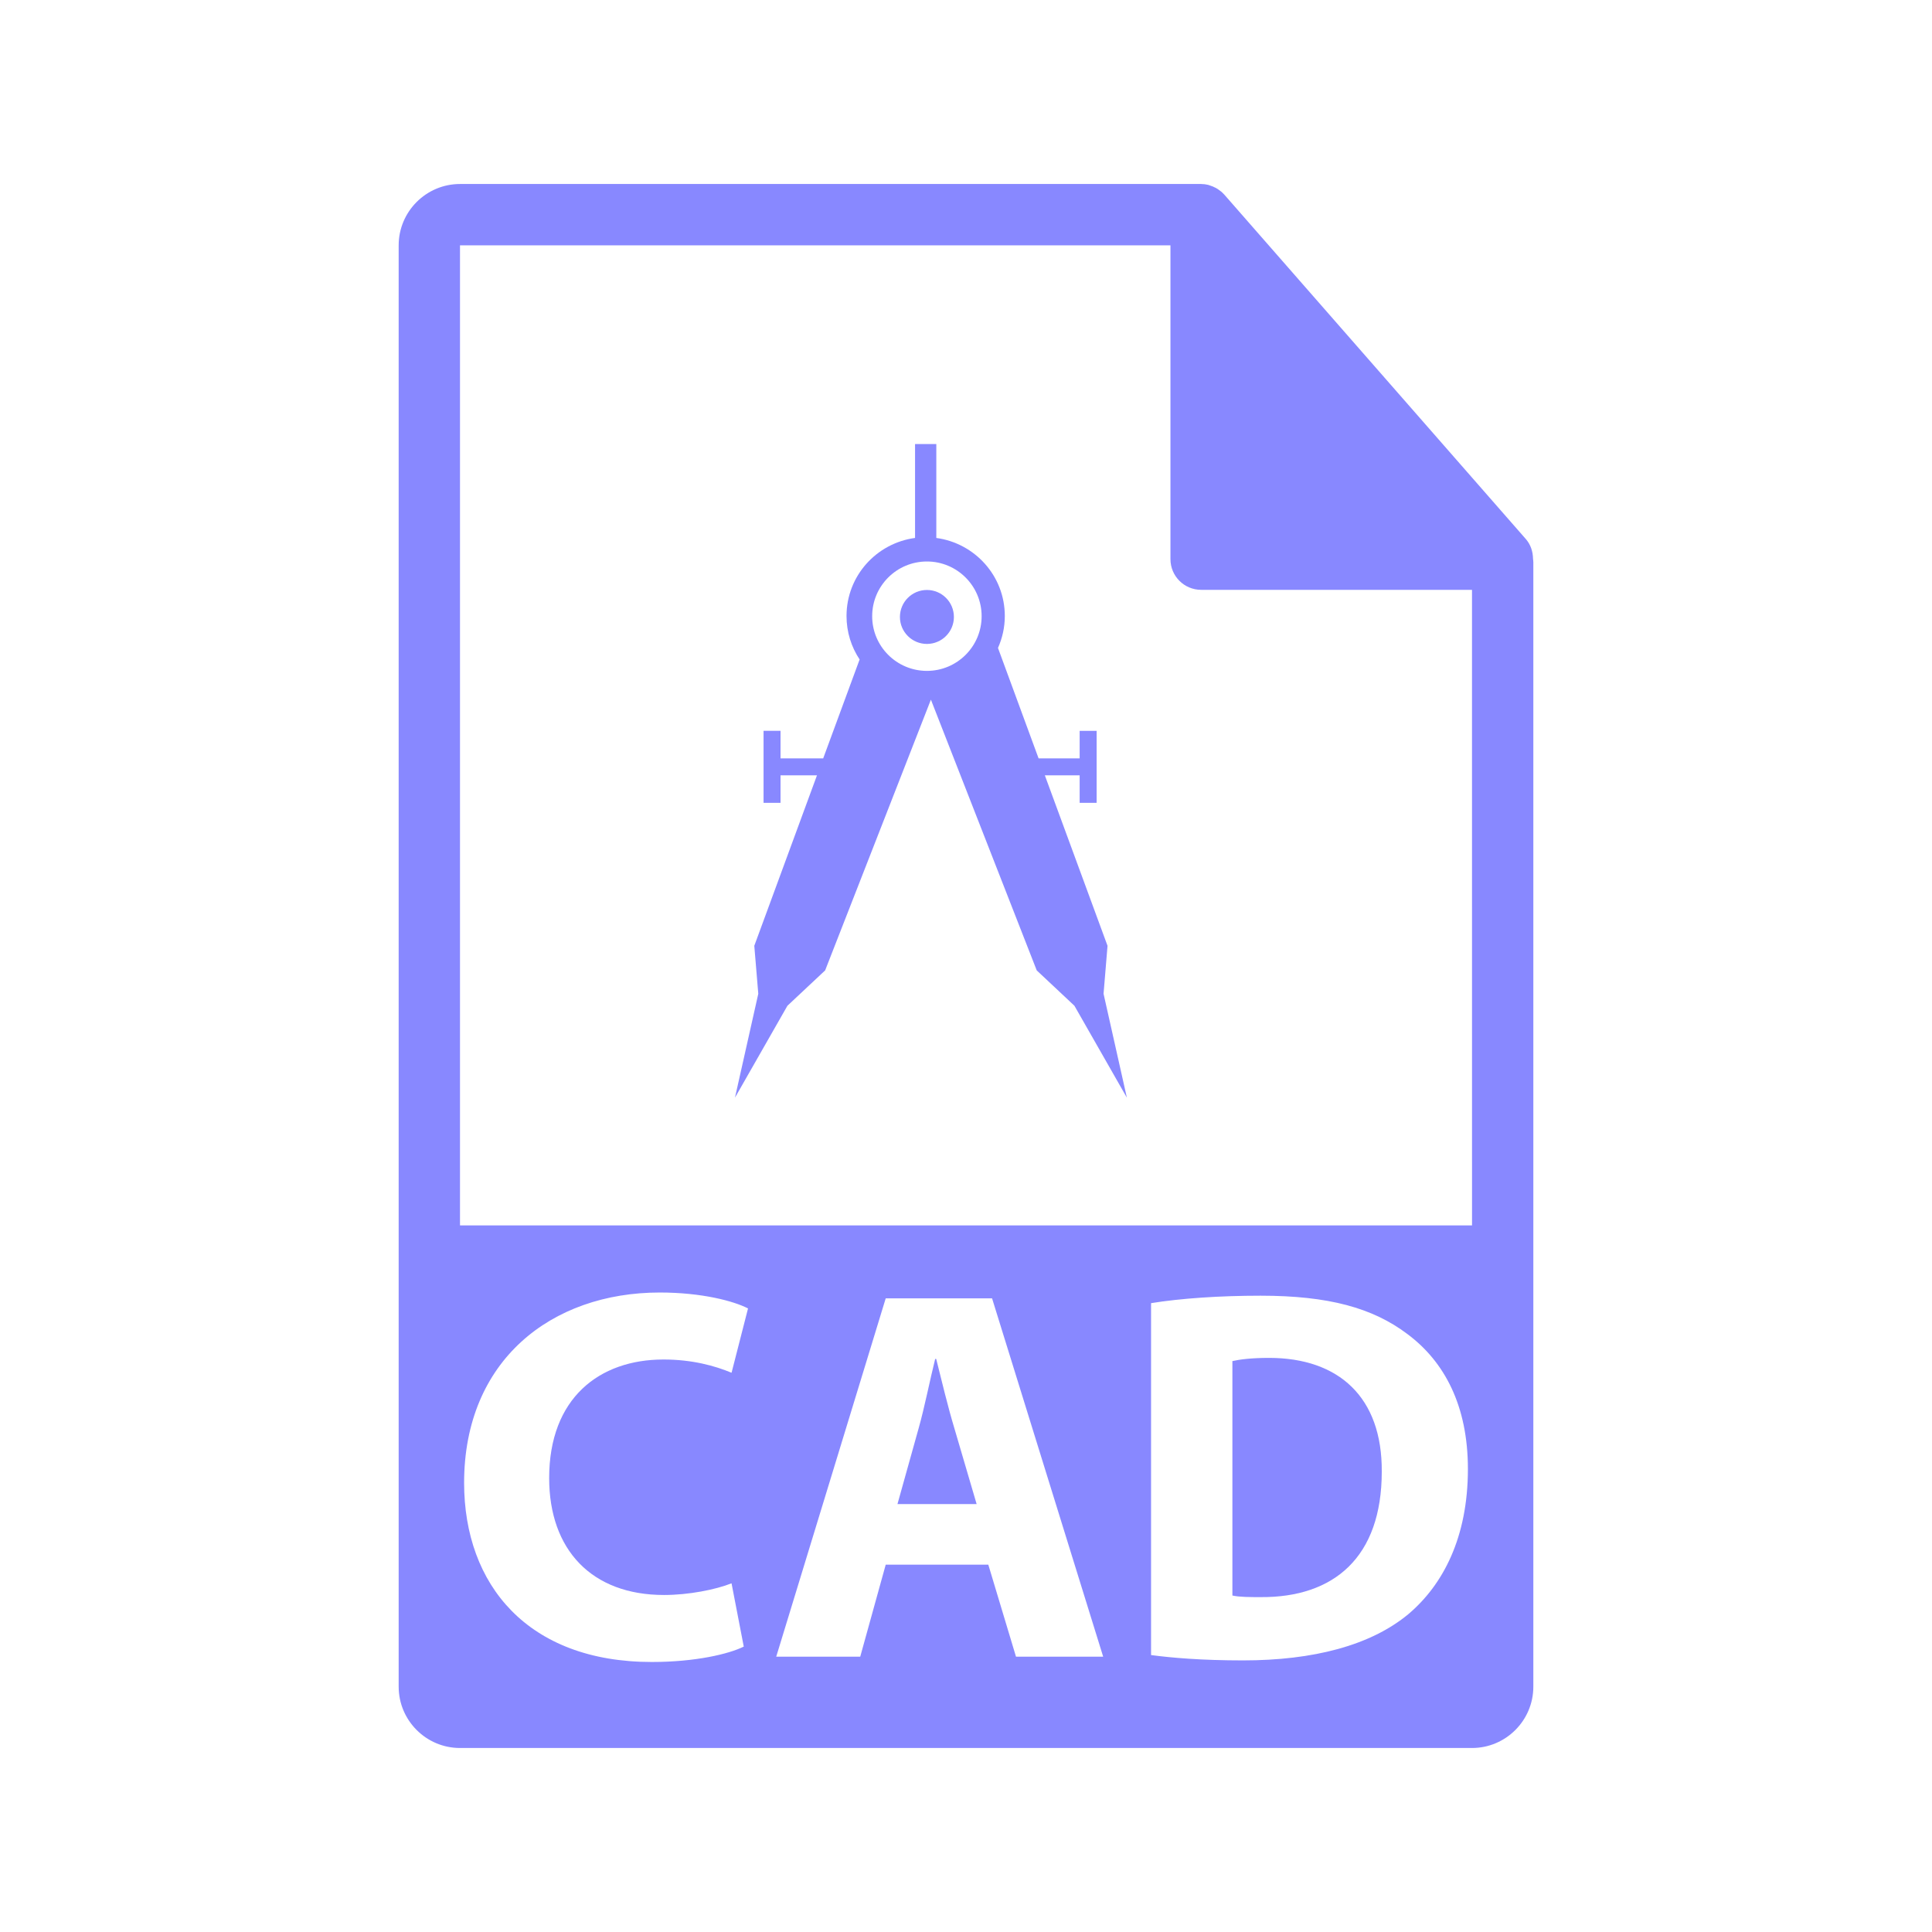 <?xml version="1.0" encoding="utf-8"?>
<!-- Generator: Adobe Illustrator 16.0.0, SVG Export Plug-In . SVG Version: 6.00 Build 0)  -->
<!DOCTYPE svg PUBLIC "-//W3C//DTD SVG 1.1//EN" "http://www.w3.org/Graphics/SVG/1.1/DTD/svg11.dtd">
<svg version="1.1" id="Layer_1" xmlns="http://www.w3.org/2000/svg" xmlns:xlink="http://www.w3.org/1999/xlink" x="0px" y="0px"
	 width="126px" height="126px" viewBox="0 0 126 126" enable-background="new 0 0 126 126" xml:space="preserve">
<g>
	<path fill="#8888ff" fill-rule="evenodd" clip-rule="evenodd" d="M61.057,88.628h-0.068c-0.346,1.387-0.691,3.154-1.074,4.506l-1.385,4.959h5.164
		l-1.457-4.959C61.82,91.748,61.404,90.015,61.057,88.628z"/>
	<path fill="#8888ff" fill-rule="evenodd" clip-rule="evenodd" d="M82.766,88.558c-1.178,0-1.941,0.105-2.393,0.209v15.289
		c0.451,0.104,1.18,0.104,1.838,0.104c4.785,0.035,7.904-2.6,7.904-8.182C90.15,91.125,87.309,88.558,82.766,88.558z"/>
	<path fill="#8888ff" fill-rule="evenodd" clip-rule="evenodd" d="M99.98,36.443c-0.006-0.467-0.154-0.93-0.475-1.295L79.838,12.683
		c-0.004-0.006-0.01-0.008-0.016-0.014c-0.117-0.131-0.252-0.238-0.396-0.334c-0.043-0.027-0.086-0.053-0.131-0.078
		c-0.127-0.068-0.258-0.123-0.395-0.164c-0.037-0.012-0.07-0.027-0.107-0.037C78.643,12.021,78.488,12,78.334,12H30
		c-2.205,0-4,1.795-4,4v94c0,2.205,1.795,4,4,4h66c2.205,0,4-1.795,4-4V36.667C100,36.591,99.988,36.517,99.98,36.443z
		 M43.303,104.021c1.598,0,3.365-0.346,4.406-0.762l0.797,4.127c-0.971,0.484-3.154,1.004-5.998,1.004
		c-8.08,0-12.24-5.027-12.24-11.684c0-7.975,5.686-12.412,12.76-12.412c2.738,0,4.82,0.555,5.756,1.039l-1.074,4.195
		c-1.076-0.451-2.566-0.865-4.438-0.865c-4.197,0-7.457,2.529-7.457,7.73C35.814,101.074,38.59,104.021,43.303,104.021z
		 M66.26,108.044l-1.805-6h-6.691l-1.662,6h-5.479l7.141-23.369h6.936l7.246,23.369H66.26z M91.85,105.269
		c-2.463,2.047-6.207,3.018-10.783,3.018c-2.738,0-4.68-0.174-5.998-0.348V84.988c1.941-0.313,4.473-0.486,7.143-0.486
		c4.438,0,7.314,0.797,9.568,2.496c2.428,1.805,3.953,4.682,3.953,8.809C95.732,100.277,94.104,103.363,91.85,105.269z M30,79.917
		V16h46.334v20.467c0,1.104,0.895,2,2,2H96l0.002,41.451H30z"/>
	<path fill="#8888ff" fill-rule="evenodd" clip-rule="evenodd" d="M72.23,61.683l-4.088-11.117h2.27v1.793h1.107v-4.695h-1.107v1.795h-2.678
		l-2.648-7.201c0.283-0.639,0.445-1.34,0.445-2.082c0-2.613-1.949-4.75-4.467-5.092V28.96h-1.387v6.123
		c-2.521,0.342-4.469,2.479-4.469,5.092c0,1.047,0.314,2.02,0.854,2.834l-2.375,6.449h-2.783v-1.795h-1.107v4.695h1.107v-1.793
		h2.377l-4.088,11.117l0.26,3.129l-1.521,6.777l3.422-5.996l2.459-2.305l6.898-17.658l6.902,17.658l2.457,2.305l3.422,5.996
		l-1.521-6.777L72.23,61.683z M60.451,43.753c-1.973,0-3.57-1.598-3.57-3.566c0-1.971,1.598-3.568,3.57-3.568
		c1.971,0,3.568,1.598,3.568,3.568C64.02,42.156,62.422,43.753,60.451,43.753z"/>
	<circle fill="#8888ff" fill-rule="evenodd" clip-rule="evenodd" cx="60.451" cy="40.236" r="1.76"/>
</g>
</svg>
